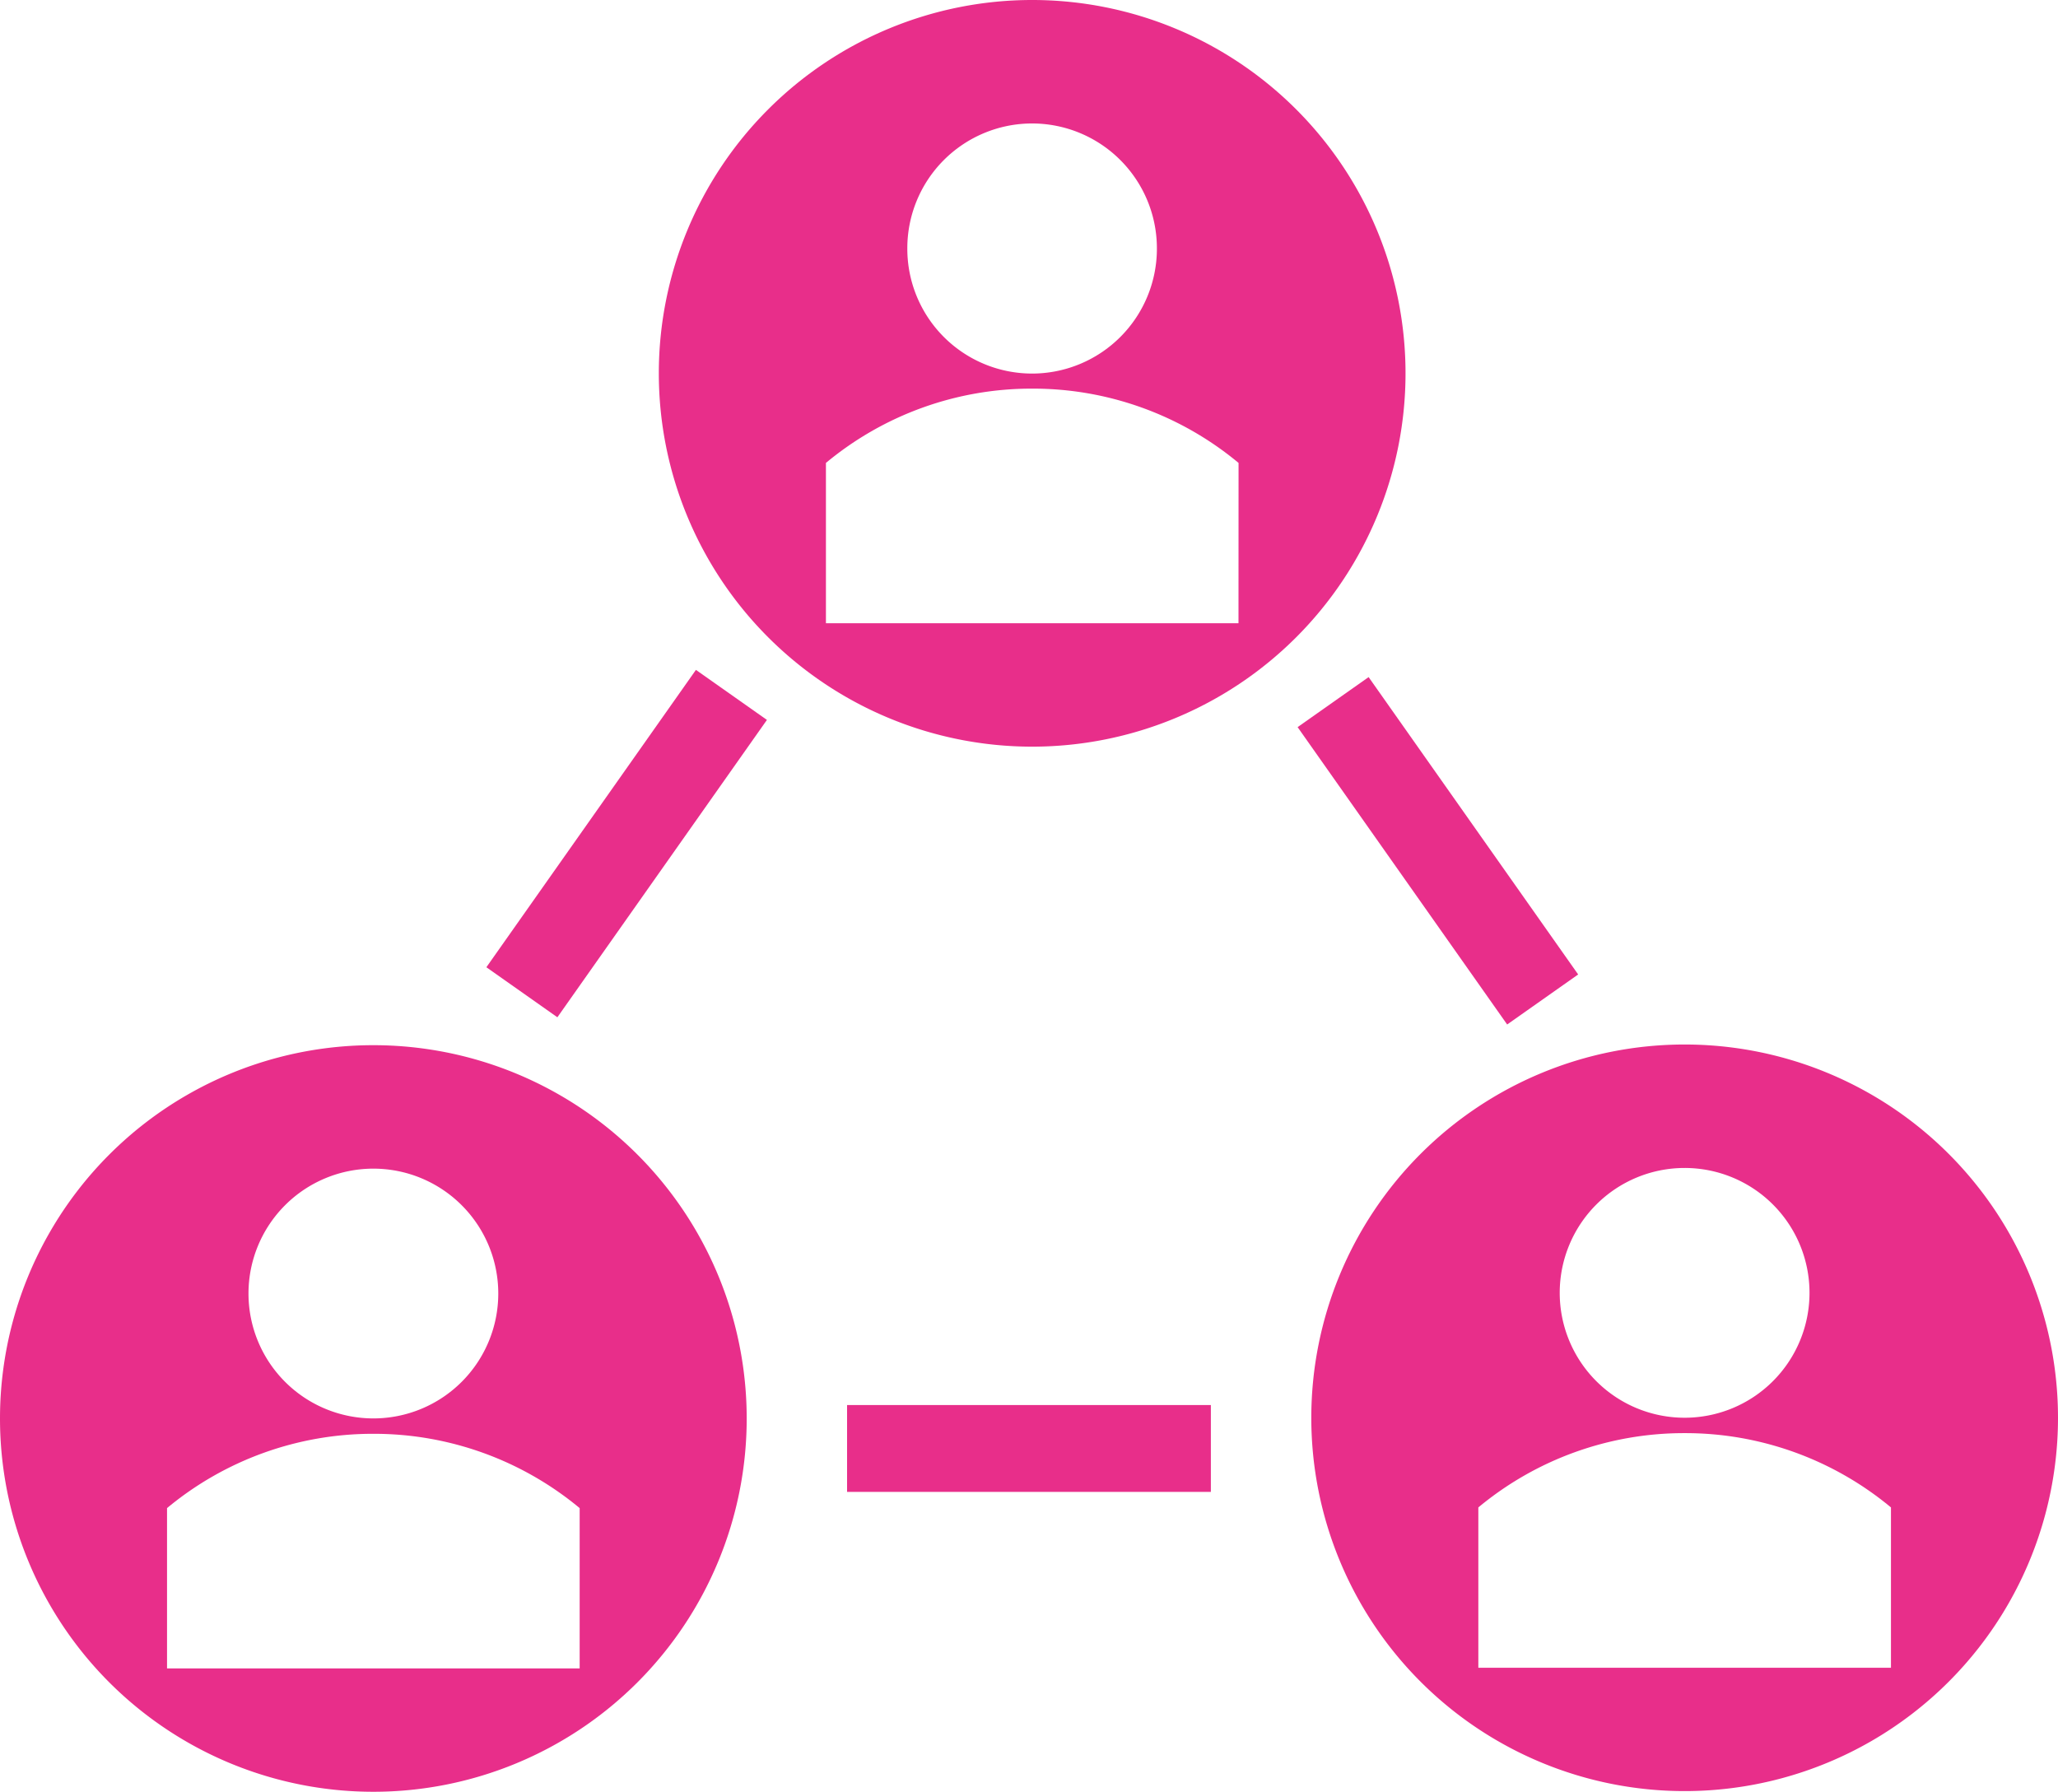 <svg id="레이어_7" data-name="레이어 7" xmlns="http://www.w3.org/2000/svg" viewBox="0 0 304.69 265.3"><defs><style>.cls-1{fill:#e82e8a;}</style></defs><g id="sub_quick02"><path class="cls-1" d="M-367.47-975.82a55.28,55.28,0,0,0-55.27,55.27,55.28,55.28,0,0,0,55.27,55.28,55.28,55.28,0,0,0,55.28-55.28A55.28,55.28,0,0,0-367.47-975.82Zm0,18.28A18.49,18.49,0,0,1-349-939a18.49,18.49,0,0,1-18.49,18.49A18.48,18.48,0,0,1-385.95-939,18.48,18.48,0,0,1-367.47-957.54Zm30.55,74H-398v-23.74a47.59,47.59,0,0,1,30.54-11,47.59,47.59,0,0,1,30.55,11Z" transform="translate(520.28 975.82)"/><path class="cls-1" d="M-465-821.07a55.27,55.27,0,0,0-55.28,55.27A55.27,55.27,0,0,0-465-710.53a55.27,55.27,0,0,0,55.27-55.27A55.27,55.27,0,0,0-465-821.07Zm0,18.28a18.49,18.49,0,0,1,18.49,18.49A18.49,18.49,0,0,1-465-765.81a18.49,18.49,0,0,1-18.49-18.49A18.49,18.49,0,0,1-465-802.79Zm30.54,74h-61.09v-23.74a47.66,47.66,0,0,1,30.55-11,47.63,47.63,0,0,1,30.54,11Z" transform="translate(520.28 975.82)"/><path class="cls-1" d="M-270.87-821.17a55.27,55.27,0,0,0-55.27,55.27,55.27,55.27,0,0,0,55.27,55.27,55.27,55.27,0,0,0,55.28-55.27A55.27,55.27,0,0,0-270.87-821.17Zm0,18.28a18.48,18.48,0,0,1,18.49,18.49,18.49,18.49,0,0,1-18.49,18.49,18.49,18.49,0,0,1-18.49-18.49A18.49,18.49,0,0,1-270.87-802.89Zm30.55,74h-61.09v-23.74a47.63,47.63,0,0,1,30.54-11,47.64,47.64,0,0,1,30.55,11Z" transform="translate(520.28 975.82)"/><rect class="cls-1" x="125.41" y="208.03" width="53.86" height="12.86"/><rect class="cls-1" x="-313.87" y="-876.72" width="12.86" height="53.86" transform="translate(953.68 643.54) rotate(-35.17)"/><rect class="cls-1" x="-454.42" y="-857.43" width="53.86" height="12.86" transform="translate(1034.66 265.63) rotate(-54.83)"/></g></svg>